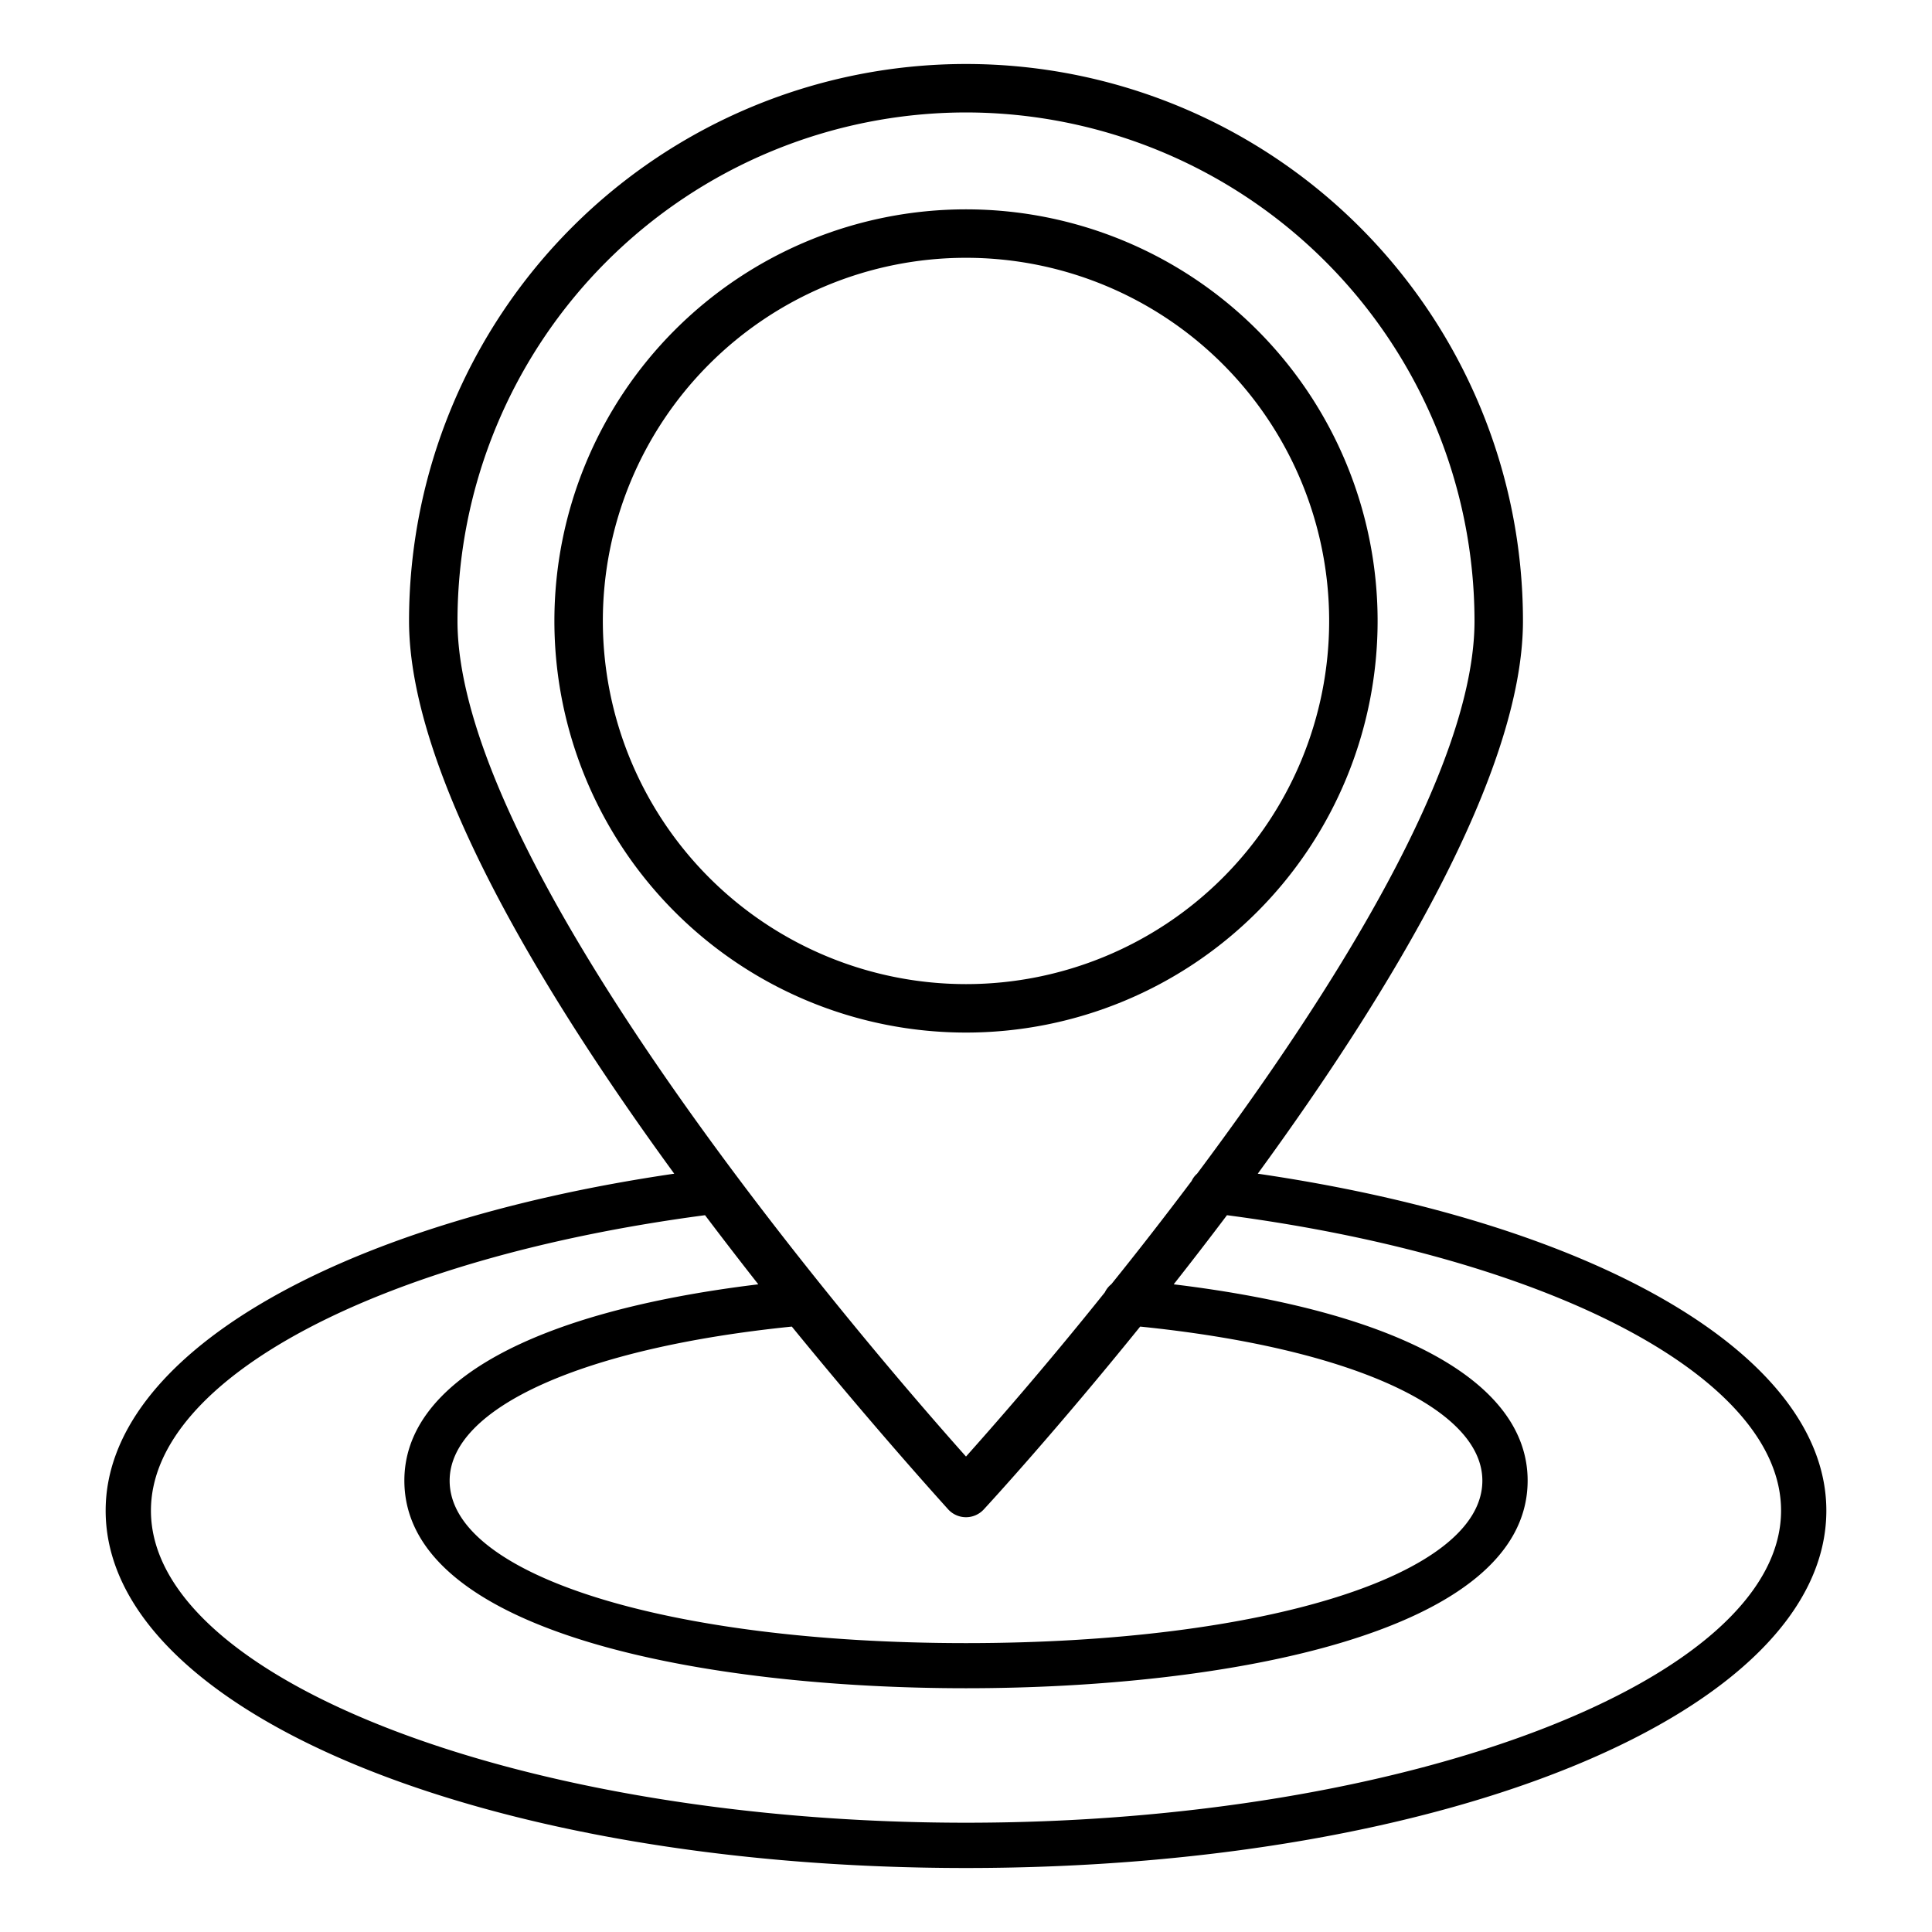 <svg xmlns="http://www.w3.org/2000/svg" viewBox="0 0 128 128"><title>location-lg</title><path d="M91.27,41.14A27.27,27.27,0,1,0,64,68.41,27.27,27.27,0,0,0,91.27,41.14Zm-51.33,0A24.06,24.06,0,1,1,64,65.2,24.07,24.07,0,0,1,39.94,41.14Z"/><path d="M83.33,77.76c8.83-12.1,17.57-26.59,17.57-36.62a36.9,36.9,0,0,0-73.8,0c0,10,8.74,24.52,17.57,36.62C22,81.08,7,89.9,7,100.08c0,13.28,25,23.68,57,23.68s57-10.4,57-23.68C121,89.89,106,81.08,83.33,77.76ZM64,7.45A33.72,33.72,0,0,1,97.69,41.14c0,9.69-9.36,24.55-18.38,36.62a1.44,1.44,0,0,0-.36.48c-1.82,2.42-3.61,4.72-5.32,6.84a1.52,1.52,0,0,0-.43.54c-4,5-7.48,8.95-9.2,10.88-6.1-6.84-33.69-38.72-33.69-55.36A33.72,33.72,0,0,1,64,7.45ZM62.82,100a1.6,1.6,0,0,0,2.36,0c.5-.54,4.86-5.3,10.36-12.11,13.8,1.4,22.67,5.36,22.67,10.21,0,6.24-14.39,10.76-34.21,10.76s-34.21-4.52-34.21-10.76c0-4.84,8.87-8.81,22.67-10.21C58,94.68,62.32,99.44,62.82,100ZM64,120.76c-29.28,0-54-9.47-54-20.68C10,91.37,25,83.38,46.71,80.51q1.8,2.38,3.53,4.58c-14.94,1.81-23.45,6.48-23.45,13,0,10.16,20.05,13.76,37.21,13.76s37.21-3.6,37.21-13.76c0-6.52-8.5-11.19-23.45-13,1.15-1.46,2.34-3,3.53-4.58C103,83.38,118,91.36,118,100.08,118,111.29,93.28,120.76,64,120.76Z"/></svg>